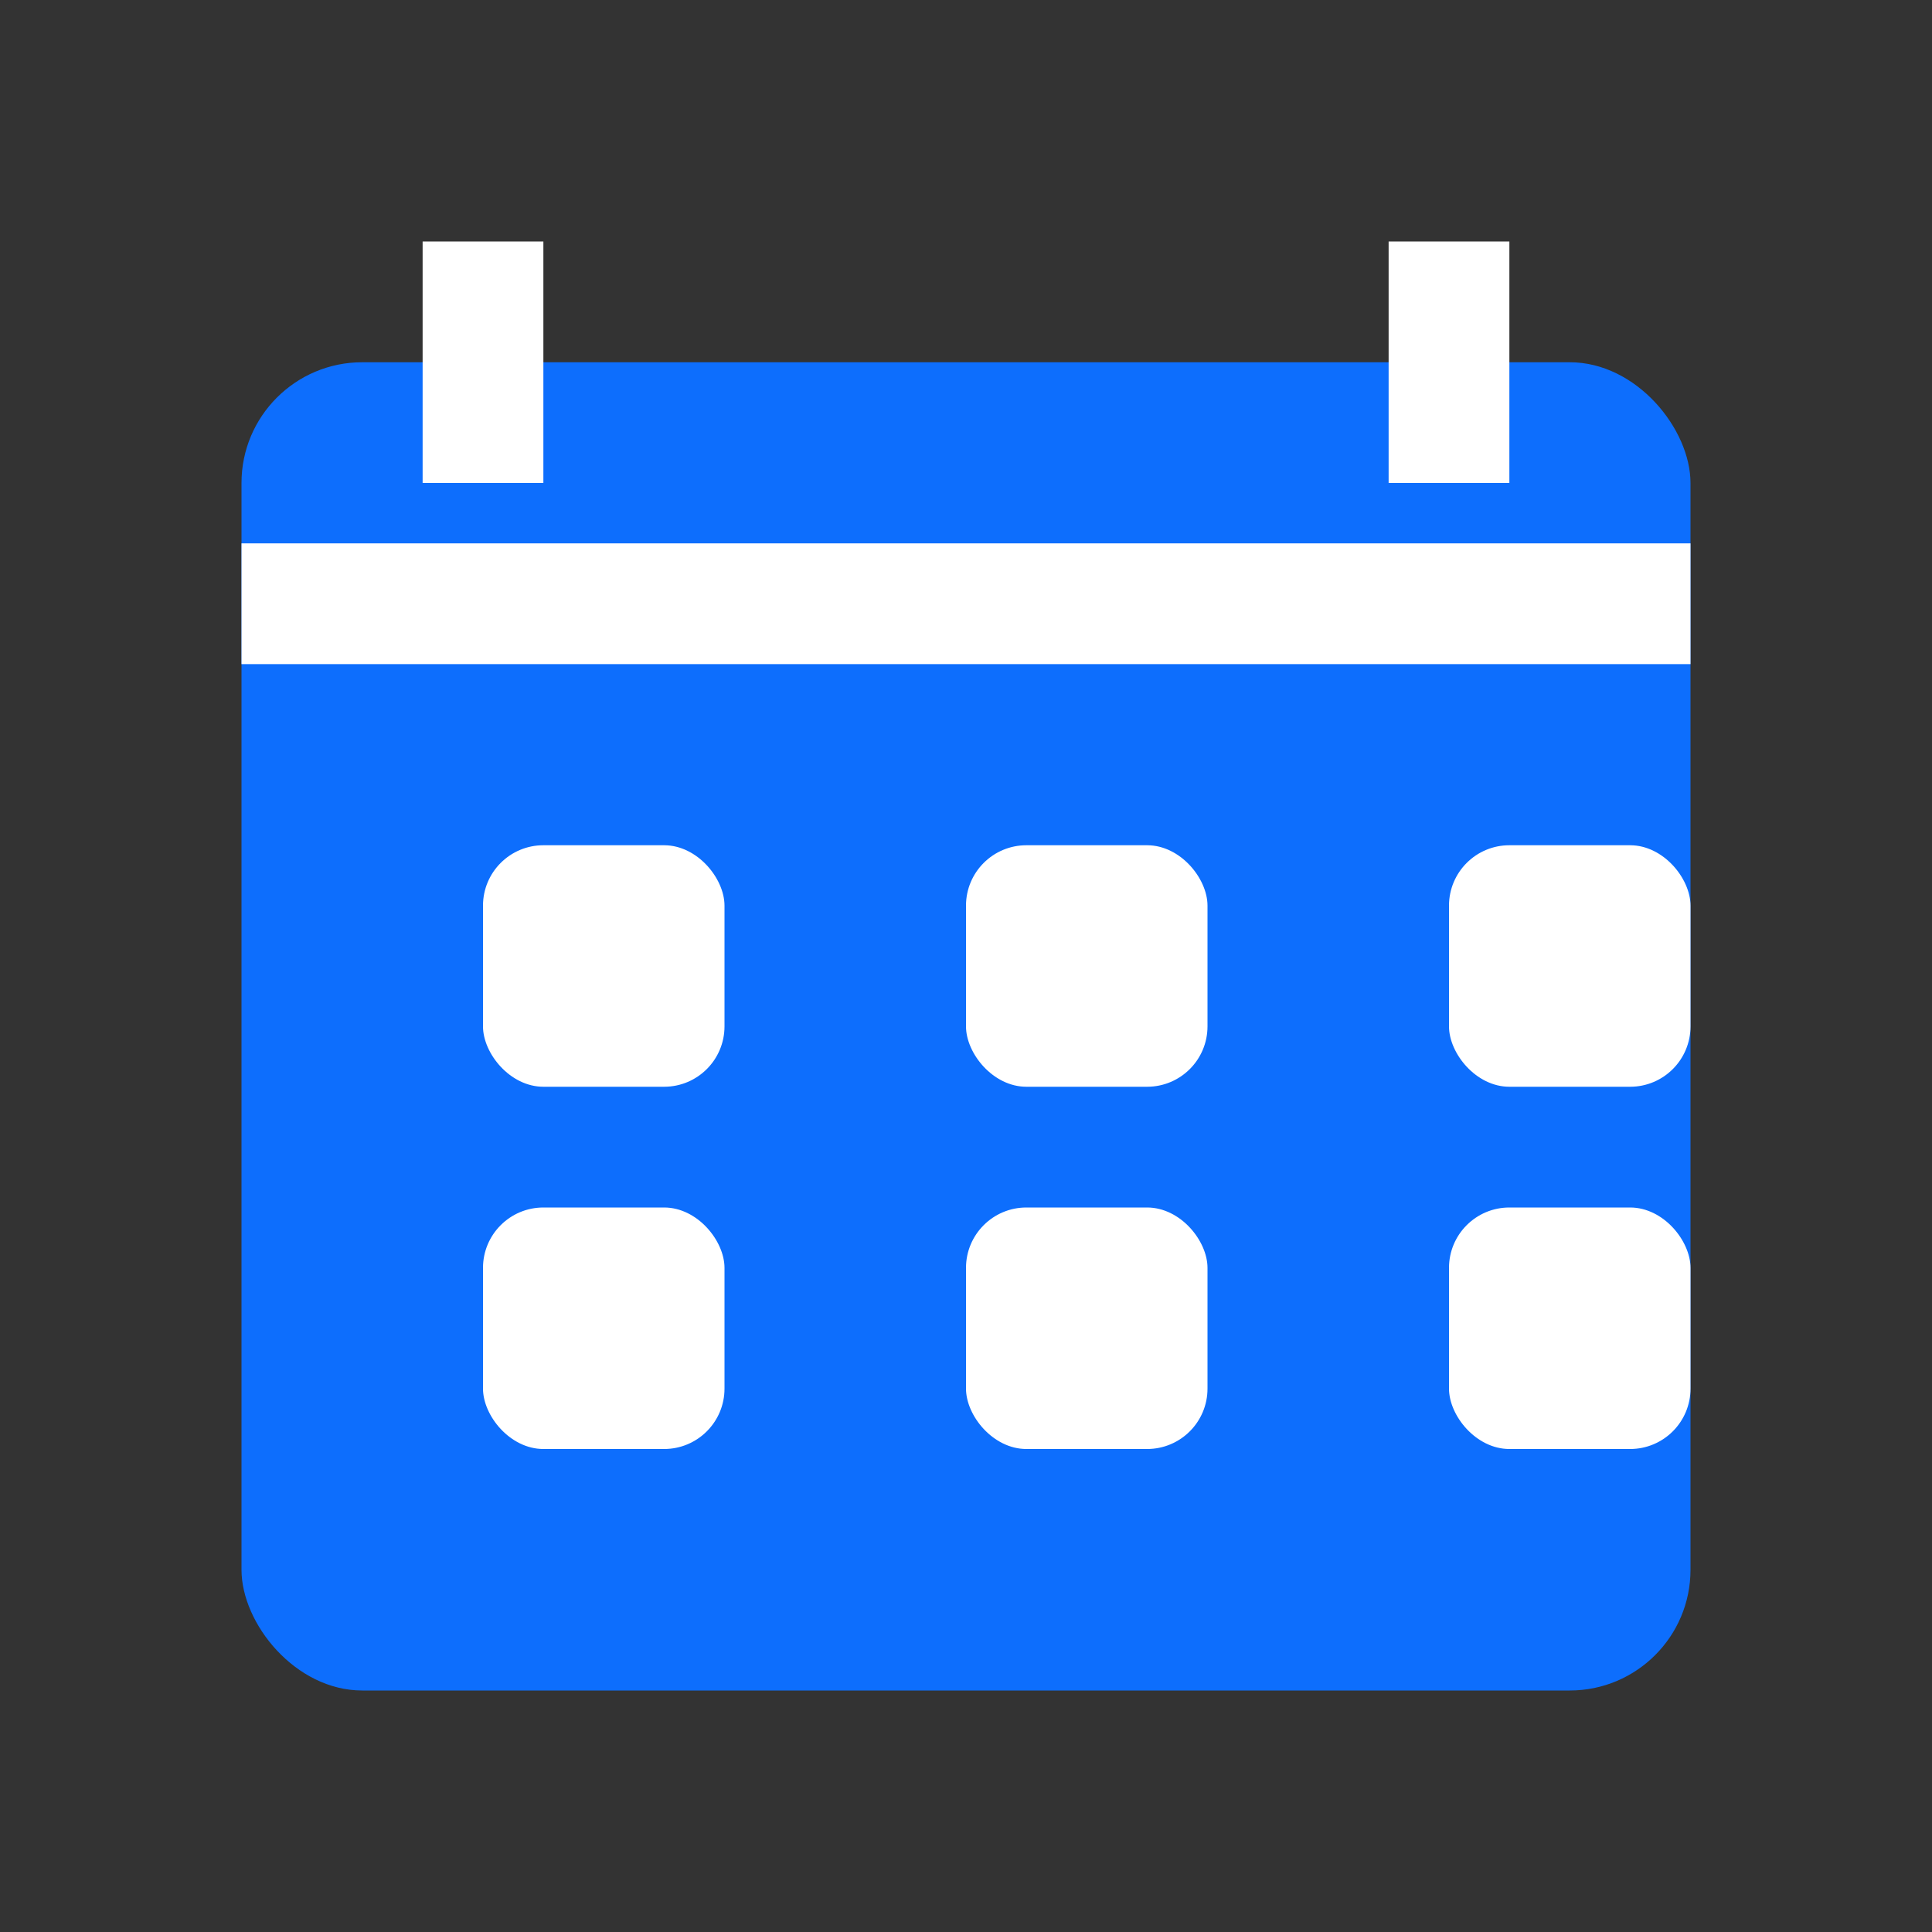 <?xml version="1.0" encoding="UTF-8"?>
<svg width="32" height="32" viewBox="0 0 32 32" fill="none" xmlns="http://www.w3.org/2000/svg">
    <rect x="0" y="0" width="32" height="32" fill="#333333" stroke="none"/>
    <rect x="4" y="6" width="24" height="22" rx="2" fill="#0d6efd"/>
    <path d="M4 10h24M8 4v4M24 4v4" stroke="white" stroke-width="2"/>
    <rect x="8" y="14" width="4" height="4" rx="1" fill="white"/>
    <rect x="16" y="14" width="4" height="4" rx="1" fill="white"/>
    <rect x="24" y="14" width="4" height="4" rx="1" fill="white"/>
    <rect x="8" y="20" width="4" height="4" rx="1" fill="white"/>
    <rect x="16" y="20" width="4" height="4" rx="1" fill="white"/>
    <rect x="24" y="20" width="4" height="4" rx="1" fill="white"/>
</svg> 